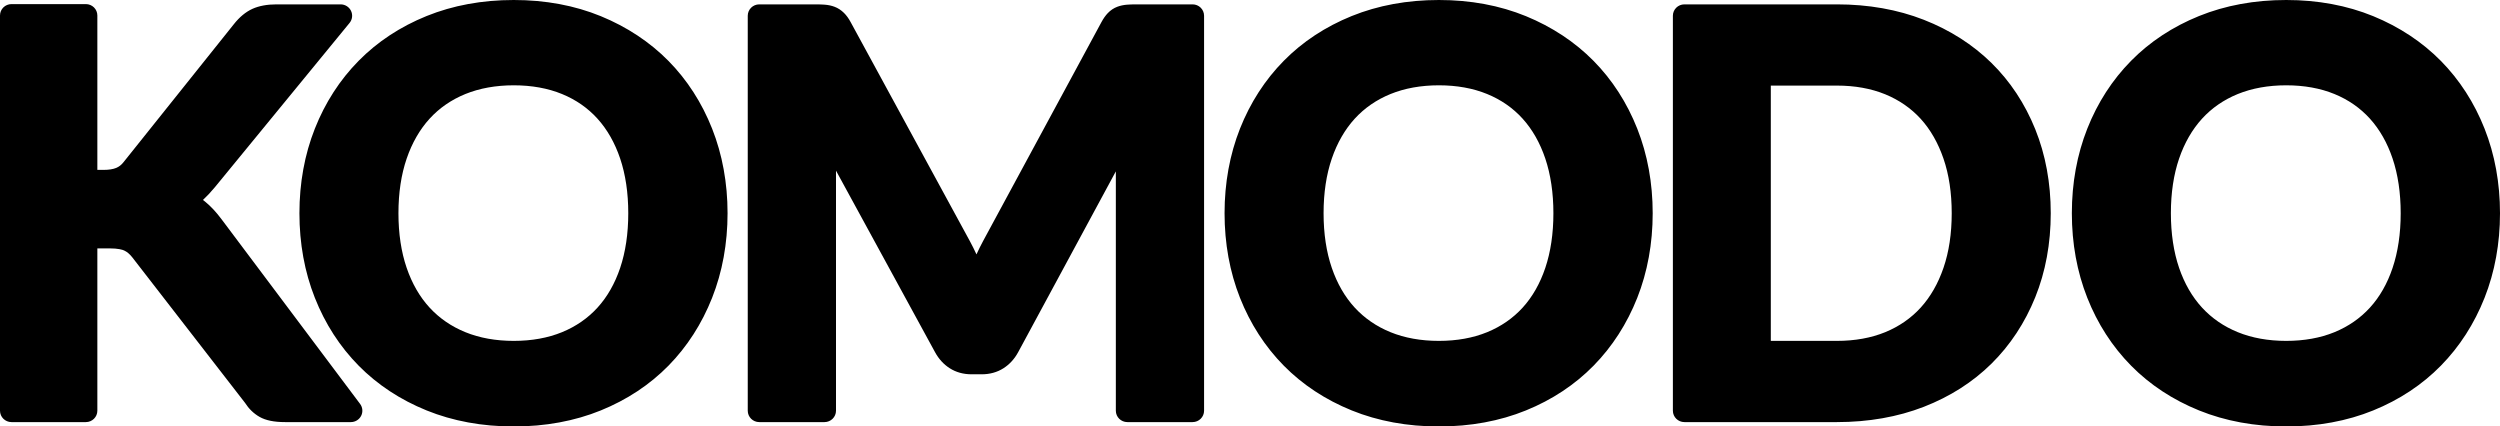 <?xml version="1.0" encoding="UTF-8"?>
<svg width="170px" height="29px" viewBox="0 0 170 29" version="1.1" xmlns="http://www.w3.org/2000/svg" xmlns:xlink="http://www.w3.org/1999/xlink">
    <!-- Generator: sketchtool 52.2 (67145) - http://www.bohemiancoding.com/sketch -->
    <title>F9B79A58-3011-4047-A33D-32713E8FC034@1.5x</title>
    <desc>Created with sketchtool.</desc>
    <g id="Komodo-Website-2.0-Designs" stroke="none" stroke-width="1" fill="none" fill-rule="evenodd">
        <g id="Case-Study-(Portfolio-Piece-Template)" transform="translate(-35, -28)" fill="#000000">
            <path d="M193.742,50.589 C194.686,50.202 195.498,49.64 196.156,48.918 C196.82,48.191 197.338,47.283 197.695,46.221 C198.061,45.135 198.247,43.883 198.247,42.5 C198.247,41.117 198.061,39.865 197.695,38.779 C197.337,37.716 196.819,36.804 196.154,36.069 C195.497,35.343 194.686,34.779 193.742,34.393 C192.784,34 191.68,33.801 190.461,33.801 C189.243,33.801 188.136,34.001 187.17,34.393 C186.219,34.781 185.401,35.345 184.739,36.071 C184.068,36.807 183.543,37.719 183.179,38.783 C182.809,39.867 182.62,41.117 182.62,42.5 C182.62,43.882 182.809,45.133 183.179,46.217 C183.543,47.28 184.067,48.188 184.737,48.916 C185.4,49.638 186.218,50.201 187.17,50.588 C188.135,50.981 189.242,51.18 190.461,51.18 C191.68,51.18 192.784,50.981 193.742,50.589 Z M205,42.5 C205,44.555 204.646,46.491 203.95,48.251 C203.25,50.018 202.253,51.569 200.983,52.863 C199.711,54.16 198.162,55.186 196.377,55.91 C194.599,56.633 192.609,57 190.461,57 C188.314,57 186.321,56.633 184.537,55.91 C182.747,55.186 181.191,54.161 179.914,52.865 C178.637,51.57 177.635,50.019 176.936,48.251 C176.24,46.492 175.886,44.557 175.886,42.5 C175.886,40.443 176.24,38.508 176.936,36.748 C177.635,34.981 178.637,33.43 179.914,32.135 C181.191,30.839 182.747,29.814 184.537,29.089 C186.321,28.367 188.314,28 190.461,28 C192.61,28 194.601,28.37 196.38,29.099 C198.162,29.831 199.71,30.855 200.981,32.143 C202.251,33.432 203.25,34.981 203.95,36.748 C204.646,38.51 205,40.445 205,42.5 Z M163.193,50.589 C164.137,50.202 164.949,49.64 165.607,48.918 C166.269,48.191 166.791,47.282 167.156,46.217 C167.529,45.132 167.717,43.881 167.717,42.5 C167.717,41.119 167.529,39.868 167.156,38.783 C166.791,37.719 166.269,36.809 165.607,36.08 C164.948,35.359 164.136,34.798 163.193,34.411 C162.233,34.019 161.129,33.82 159.912,33.82 L155.415,33.82 L155.415,51.18 L159.912,51.18 C161.13,51.18 162.234,50.981 163.193,50.589 Z M173.398,36.789 C174.097,38.522 174.451,40.443 174.451,42.5 C174.451,44.557 174.097,46.479 173.398,48.21 C172.697,49.948 171.696,51.467 170.425,52.724 C169.153,53.982 167.602,54.971 165.816,55.665 C164.043,56.353 162.056,56.703 159.912,56.703 L149.539,56.703 C149.107,56.703 148.756,56.356 148.756,55.929 L148.756,29.071 C148.756,28.644 149.107,28.297 149.539,28.297 L159.912,28.297 C162.056,28.297 164.043,28.65 165.819,29.345 C167.602,30.044 169.151,31.033 170.423,32.284 C171.696,33.535 172.697,35.051 173.398,36.789 Z M136.125,50.589 C137.071,50.202 137.883,49.64 138.54,48.919 C139.203,48.192 139.72,47.284 140.079,46.221 C140.445,45.135 140.631,43.883 140.631,42.5 C140.631,41.117 140.445,39.865 140.079,38.779 C139.72,37.715 139.202,36.803 138.538,36.069 C137.882,35.344 137.07,34.779 136.125,34.393 C135.167,34 134.063,33.801 132.845,33.801 C131.626,33.801 130.519,34.001 129.555,34.393 C128.602,34.781 127.785,35.345 127.122,36.071 C126.452,36.806 125.927,37.718 125.563,38.783 C125.191,39.868 125.003,41.118 125.003,42.5 C125.003,43.882 125.191,45.133 125.563,46.217 C125.927,47.281 126.451,48.189 127.12,48.916 C127.784,49.638 128.602,50.201 129.553,50.588 C130.518,50.981 131.625,51.18 132.845,51.18 C134.064,51.18 135.168,50.981 136.125,50.589 Z M146.333,36.748 C147.03,38.51 147.383,40.445 147.383,42.5 C147.383,44.555 147.03,46.491 146.334,48.251 C145.634,50.018 144.635,51.569 143.366,52.863 C142.094,54.16 140.545,55.186 138.761,55.91 C136.983,56.633 134.992,57 132.845,57 C130.697,57 128.704,56.633 126.92,55.91 C125.131,55.186 123.575,54.161 122.297,52.865 C121.021,51.57 120.019,50.019 119.319,48.251 C118.623,46.492 118.27,44.556 118.27,42.5 C118.27,40.444 118.623,38.508 119.319,36.748 C120.019,34.981 121.021,33.429 122.297,32.135 C123.574,30.838 125.13,29.814 126.92,29.089 C128.704,28.367 130.697,28 132.845,28 C134.993,28 136.984,28.37 138.764,29.099 C140.546,29.831 142.094,30.855 143.365,32.143 C144.635,33.432 145.633,34.981 146.333,36.748 Z M116.095,28.297 L112.28,28.297 C112.032,28.297 111.818,28.305 111.637,28.318 C111.4,28.337 111.178,28.384 110.977,28.46 C110.734,28.551 110.516,28.697 110.329,28.893 C110.173,29.057 110.032,29.258 109.898,29.505 L101.854,44.384 C101.697,44.677 101.544,44.982 101.4,45.298 C101.262,44.998 101.116,44.704 100.962,44.418 L92.845,29.505 C92.708,29.25 92.559,29.045 92.389,28.877 C92.199,28.689 91.983,28.548 91.747,28.46 C91.546,28.384 91.325,28.337 91.086,28.318 C90.906,28.305 90.693,28.297 90.444,28.297 L86.63,28.297 C86.197,28.297 85.847,28.644 85.847,29.071 L85.847,55.929 C85.847,56.356 86.197,56.703 86.63,56.703 L91.065,56.703 C91.498,56.703 91.848,56.356 91.848,55.929 L91.848,39.604 L98.583,51.949 C98.834,52.41 99.17,52.778 99.583,53.041 C100.011,53.314 100.509,53.452 101.061,53.452 L101.758,53.452 C102.31,53.452 102.808,53.314 103.236,53.041 C103.649,52.778 103.985,52.41 104.236,51.947 L110.877,39.653 L110.877,55.929 C110.877,56.356 111.228,56.703 111.66,56.703 L116.095,56.703 C116.527,56.703 116.877,56.356 116.877,55.929 L116.877,29.071 C116.877,28.644 116.527,28.297 116.095,28.297 Z M73.216,50.589 C74.161,50.202 74.973,49.64 75.63,48.919 C76.293,48.192 76.811,47.284 77.17,46.221 C77.536,45.135 77.722,43.883 77.722,42.5 C77.722,41.117 77.536,39.865 77.17,38.779 C76.811,37.715 76.292,36.803 75.628,36.069 C74.972,35.343 74.16,34.779 73.216,34.393 C72.257,34 71.153,33.801 69.936,33.801 C68.717,33.801 67.61,34.001 66.645,34.393 C65.694,34.781 64.875,35.345 64.213,36.071 C63.543,36.806 63.018,37.718 62.654,38.783 C62.282,39.868 62.094,41.118 62.094,42.5 C62.094,43.882 62.282,45.133 62.654,46.217 C63.018,47.281 63.542,48.189 64.211,48.916 C64.874,49.638 65.693,50.201 66.645,50.588 C67.608,50.981 68.716,51.18 69.936,51.18 C71.154,51.18 72.258,50.981 73.216,50.589 Z M83.424,36.748 C84.12,38.509 84.474,40.444 84.474,42.5 C84.474,44.556 84.12,46.491 83.424,48.251 C82.725,50.018 81.727,51.569 80.457,52.865 C79.185,54.161 77.635,55.186 75.852,55.91 C74.074,56.633 72.083,57 69.936,57 C67.788,57 65.795,56.633 64.011,55.91 C62.222,55.186 60.666,54.161 59.388,52.865 C58.111,51.57 57.109,50.019 56.41,48.251 C55.713,46.492 55.361,44.556 55.361,42.5 C55.361,40.444 55.713,38.508 56.41,36.748 C57.109,34.981 58.111,33.429 59.388,32.135 C60.665,30.838 62.221,29.814 64.011,29.089 C65.795,28.367 67.788,28 69.936,28 C72.084,28 74.075,28.37 75.854,29.099 C77.636,29.83 79.184,30.855 80.456,32.143 C81.726,33.432 82.724,34.981 83.424,36.748 Z M59.487,55.467 C59.663,55.702 59.69,56.015 59.557,56.277 C59.424,56.537 59.154,56.703 58.858,56.703 L54.386,56.703 C53.638,56.703 53.071,56.587 52.652,56.349 C52.254,56.123 51.92,55.799 51.655,55.385 L43.993,45.496 C43.822,45.278 43.636,45.121 43.441,45.033 C43.324,44.979 43.037,44.89 42.435,44.89 L41.62,44.89 L41.62,55.929 C41.62,56.356 41.27,56.703 40.837,56.703 L35.783,56.703 C35.35,56.703 35,56.356 35,55.929 L35,29.053 C35,28.625 35.35,28.279 35.783,28.279 L40.837,28.279 C41.27,28.279 41.62,28.625 41.62,29.053 L41.62,39.553 L42.021,39.553 C42.39,39.553 42.687,39.508 42.902,39.418 C43.092,39.339 43.254,39.214 43.396,39.033 L50.897,29.651 C51.283,29.16 51.713,28.805 52.173,28.598 C52.618,28.399 53.167,28.297 53.803,28.297 L58.162,28.297 C58.464,28.297 58.739,28.468 58.869,28.738 C58.999,29.008 58.961,29.327 58.771,29.559 L49.62,40.721 C49.337,41.062 49.062,41.355 48.801,41.597 C48.855,41.636 48.906,41.677 48.956,41.718 C49.336,42.03 49.705,42.426 50.055,42.896 L59.487,55.467 Z" id="Fill-1"></path>
        </g>
    </g>
</svg>